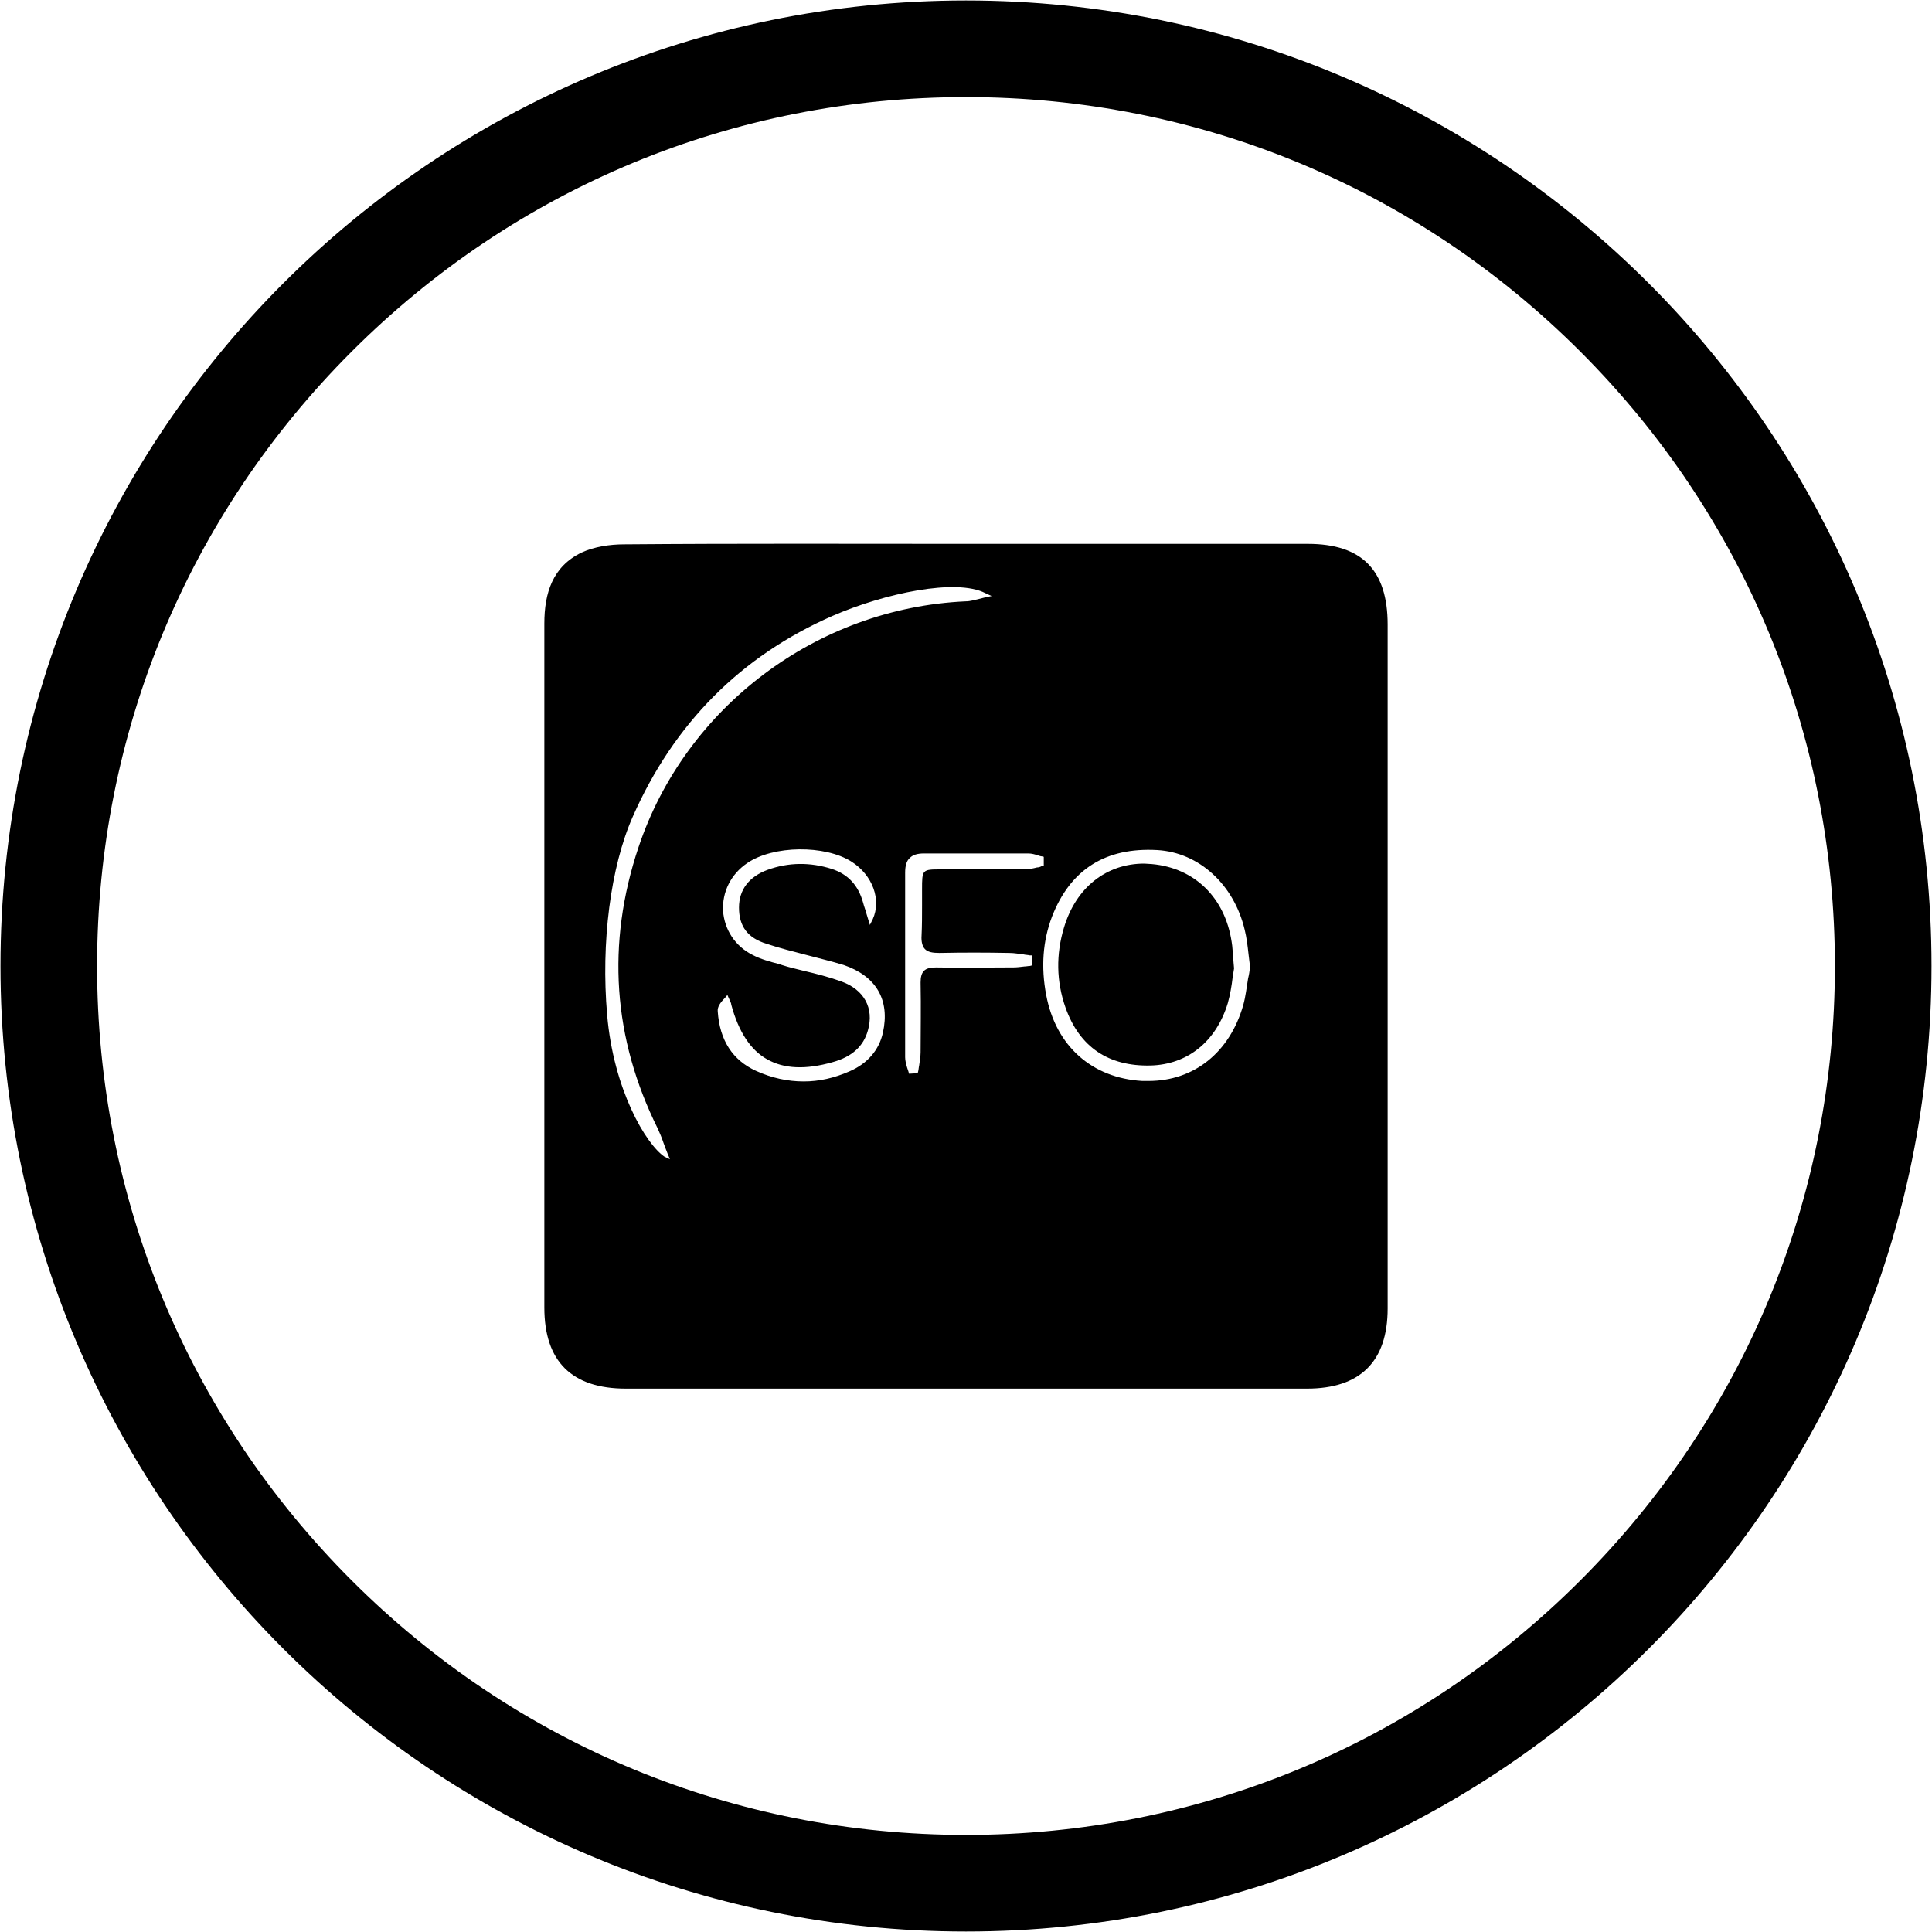 <?xml version="1.0" encoding="utf-8"?>
<!-- Generator: Adobe Illustrator 21.1.0, SVG Export Plug-In . SVG Version: 6.00 Build 0)  -->
<svg version="1.1" xmlns="http://www.w3.org/2000/svg" xmlns:xlink="http://www.w3.org/1999/xlink" x="0px" y="0px"
	 viewBox="0 0 400 400" style="enable-background:new 0 0 400 400;" xml:space="preserve">
<g id="Cirlce">
	<g>
		<path d="M200,20.1c48.1,0,93.2,18.7,127.2,52.7c34,34,52.7,79.2,52.7,127.2s-18.7,93.2-52.7,127.2c-34,34-79.2,52.7-127.2,52.7
			s-93.2-18.7-127.2-52.7c-34-34-52.7-79.2-52.7-127.2s18.7-93.2,52.7-127.2C106.8,38.8,151.9,20.1,200,20.1 M200,0.1
			C89.6,0.1,0.1,89.6,0.1,200S89.6,399.9,200,399.9S399.9,310.4,399.9,200S310.4,0.1,200,0.1L200,0.1z"/>
	</g>
</g>
<g id="Stockport">
	<path d="M255,195c-1.4-9.2-7.7-15.3-16.5-16.1c-0.5,0-1.1-0.1-1.6-0.1c-7.8,0-14.1,4.9-16.6,13.2c-1.7,5.6-1.6,11.2,0.3,16.6
		c2.9,8.2,8.9,12.2,17.6,12c7.7-0.2,13.6-5,16-12.9c0.5-1.8,0.8-3.6,1-5.3c0.1-0.7,0.2-1.3,0.3-1.9c-0.1-0.8-0.1-1.5-0.2-2.2
		C255.2,197.2,255.2,196.1,255,195z"/>
	<path d="M270.8,112.6c-23.5,0-47.1,0-70.6,0c-23.7,0-47.3-0.1-71,0.1c-3,0-6.2,0.5-8.8,1.7c-6,2.9-7.7,8.4-7.7,14.7
		c0,47.2,0,94.4,0,141.6c0,11.2,5.7,16.8,16.9,16.8c47,0,94,0,141,0c11,0,16.7-5.6,16.7-16.6c0-47.2,0-94.4,0-141.6
		C287.3,118,281.9,112.6,270.8,112.6z M137.6,239.5c-3.9-2.6-10.6-14-11.9-29.4c-1.3-14.9,0.7-30.6,5.3-41
		c8.5-19.3,22.4-33.3,41.4-41.6c10.8-4.7,25.6-7.8,31.6-4.7l1.3,0.6l-1.4,0.3c-0.4,0.1-0.8,0.2-1.2,0.3c-0.9,0.2-1.8,0.5-2.8,0.5
		c-30.8,1.4-58,21.9-67.7,50.9c-6.7,20-5.3,39.6,4,58.3c0.4,0.9,0.8,1.8,1.2,3c0.2,0.6,0.5,1.3,0.8,2.1l0.5,1.2L137.6,239.5z
		 M182.8,213.8c-0.8,3.6-3.2,6.4-6.9,8c-3.2,1.4-6.3,2.1-9.5,2.1c-3.3,0-6.6-0.7-9.9-2.2c-4.8-2.2-7.5-6.3-7.9-12.3
		c-0.1-0.9,0.5-1.8,1.5-2.8l0.5-0.6l0.3,0.7c0.1,0.1,0.1,0.3,0.2,0.4c0.1,0.3,0.3,0.6,0.3,0.9c1.5,5.6,4,9.4,7.4,11.3
		c3.5,2,8,2.2,13.6,0.6c4-1.1,6.4-3.3,7.3-6.6c1.3-4.6-0.8-8.4-5.5-10.1c-2.5-0.9-5.2-1.6-7.8-2.2c-1.5-0.4-3-0.7-4.5-1.2l-0.6-0.2
		c-1.9-0.5-3.8-1-5.5-1.9c-3.6-1.8-5.8-5.2-6.1-9.1c-0.2-3.9,1.6-7.6,5-9.9c5.4-3.7,16.1-3.8,21.6-0.3c4.4,2.8,6.2,7.9,4.4,11.9
		l-0.6,1.2l-0.7-2.3c-0.2-0.8-0.5-1.5-0.7-2.3c-1-3.6-3.1-5.9-6.5-7c-4.4-1.4-8.9-1.4-13.3,0.2c-3.8,1.4-5.9,4.1-5.9,7.8
		c0,3.9,1.8,6.3,5.7,7.5c2.7,0.9,5.5,1.6,8.2,2.3c2.6,0.7,5.2,1.3,7.8,2.1C181.4,202.1,184.3,207,182.8,213.8z M214.7,179.6
		c-0.8,0.2-1.7,0.4-2.6,0.4c-3.5,0-7.1,0-10.6,0c-2.2,0-4.4,0-6.6,0c-4,0-4,0-4,4.2c0,1.1,0,2.2,0,3.3c0,2,0,4.1-0.1,6.2
		c-0.1,1.3,0.2,2.3,0.7,2.8c0.6,0.6,1.5,0.8,3,0.8c4.7-0.1,9.4-0.1,14.5,0c1,0,2,0.2,2.9,0.3c0.4,0.1,0.9,0.1,1.3,0.2l0.4,0l0,2.1
		l-0.4,0.1c-0.4,0-0.7,0.1-1.1,0.1c-0.8,0.1-1.6,0.2-2.4,0.2l-0.9,0c-4.9,0-10,0.1-15,0c-1.2,0-2,0.2-2.5,0.7
		c-0.5,0.5-0.7,1.3-0.7,2.4c0.1,5.2,0,10.3,0,14.5c0,0.9-0.2,1.8-0.3,2.7c-0.1,0.4-0.1,0.8-0.2,1.2l-0.1,0.4l-1.8,0.1l-0.1-0.4
		c-0.1-0.3-0.2-0.6-0.3-0.9c-0.2-0.7-0.4-1.4-0.4-2.1c0-6.4,0-12.9,0-19.3c0-6.3,0-12.6,0-18.9c0-1.5,0.3-2.5,1-3.1
		c0.6-0.6,1.5-0.9,2.9-0.9c3.7,0,7.4,0,11.1,0c3.5,0,7,0,10.5,0c0.7,0,1.4,0.2,2,0.4c0.3,0.1,0.6,0.2,0.8,0.2l0.4,0.1l0,1.8
		l-0.4,0.1C215.4,179.5,215,179.6,214.7,179.6z M258.8,200.3c-0.1,0.8-0.2,1.5-0.4,2.3c-0.3,1.8-0.5,3.7-1,5.5
		c-2.8,9.8-10.2,15.7-19.6,15.7c-0.4,0-0.8,0-1.3,0c-10.4-0.6-17.9-7.2-19.9-17.8c-1.1-5.8-0.7-11.2,1.2-16.2
		c3.8-9.8,11.1-14.4,21.8-13.8c8.7,0.5,15.9,7.2,18.1,16.5c0.4,1.6,0.6,3.3,0.8,5.1c0.1,0.8,0.2,1.7,0.3,2.5L258.8,200.3
		L258.8,200.3z"/>
</g>
</svg>
